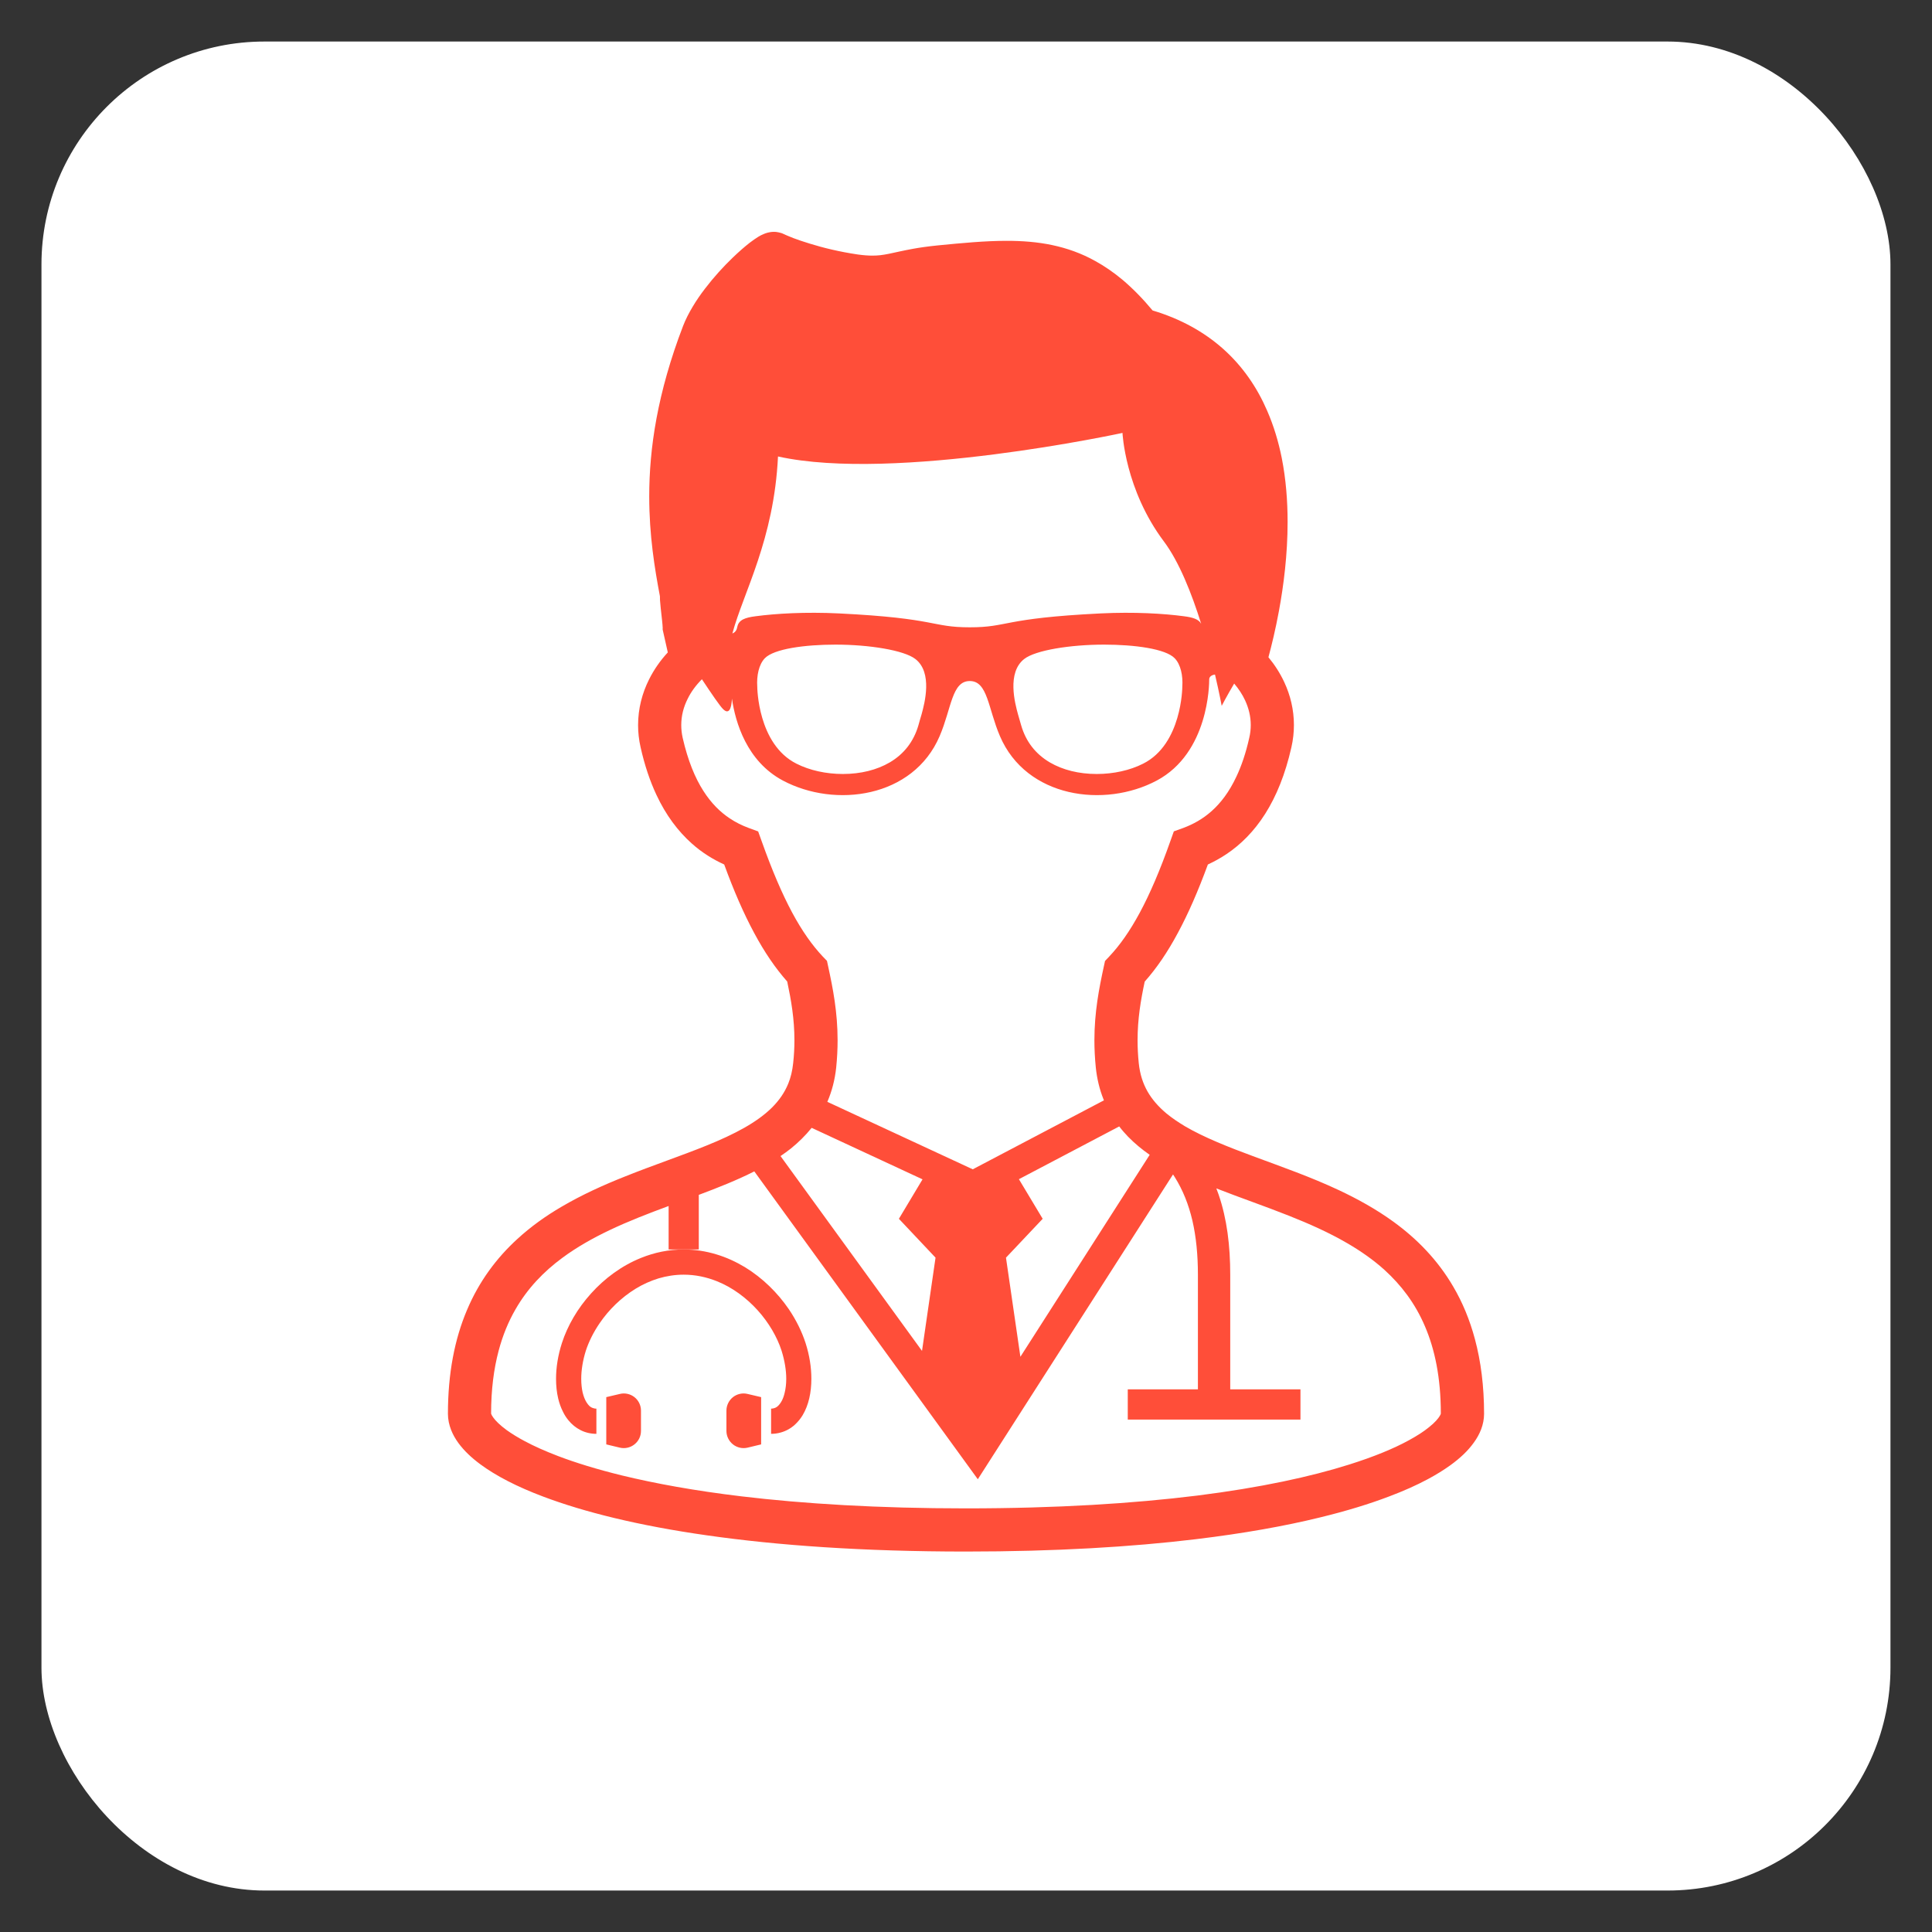 <svg width="26" height="26" viewBox="0 0 26 26" fill="none" xmlns="http://www.w3.org/2000/svg">
<rect x="0" y="0" width="26" height="26" fill="#333333" stroke="none"/>
<rect x="0.558" y="0.559" width="24.883" height="24.883" rx="3" fill="white"/>
<g clip-path="url(#clip0_2913_46)">
<path d="M7.955 17.406C7.773 17.607 7.638 17.839 7.562 18.074C7.509 18.239 7.483 18.402 7.483 18.555C7.483 18.648 7.492 18.737 7.512 18.821C7.527 18.884 7.548 18.943 7.576 18.998C7.596 19.04 7.621 19.079 7.651 19.115C7.694 19.168 7.749 19.214 7.813 19.246C7.877 19.279 7.951 19.296 8.026 19.296V18.957C8.01 18.957 7.998 18.955 7.987 18.951C7.967 18.946 7.95 18.937 7.932 18.921C7.919 18.908 7.905 18.892 7.892 18.87C7.872 18.838 7.854 18.793 7.841 18.74C7.829 18.686 7.822 18.624 7.822 18.555C7.822 18.441 7.842 18.311 7.884 18.177C7.924 18.055 7.987 17.928 8.069 17.808C8.192 17.627 8.36 17.462 8.554 17.343C8.65 17.284 8.755 17.237 8.862 17.204C8.971 17.172 9.084 17.154 9.201 17.154C9.357 17.154 9.507 17.186 9.647 17.242C9.856 17.325 10.045 17.466 10.196 17.633C10.347 17.8 10.459 17.994 10.518 18.177C10.56 18.311 10.581 18.441 10.581 18.555C10.581 18.625 10.573 18.689 10.56 18.742C10.551 18.782 10.538 18.818 10.524 18.846C10.513 18.868 10.501 18.885 10.489 18.9C10.472 18.921 10.455 18.935 10.438 18.943C10.421 18.951 10.403 18.956 10.377 18.957V19.296C10.421 19.296 10.465 19.29 10.507 19.278C10.58 19.258 10.646 19.22 10.699 19.171C10.739 19.134 10.773 19.092 10.801 19.046C10.843 18.976 10.872 18.899 10.891 18.817C10.91 18.735 10.919 18.647 10.919 18.555C10.919 18.402 10.894 18.239 10.841 18.074C10.79 17.917 10.713 17.762 10.614 17.616C10.464 17.398 10.265 17.2 10.025 17.053C9.905 16.981 9.776 16.921 9.638 16.88C9.499 16.838 9.353 16.815 9.201 16.815C8.999 16.815 8.806 16.856 8.63 16.927C8.365 17.033 8.136 17.205 7.955 17.406Z" fill="#FF4E39"/>
<path d="M9.864 18.802C9.809 18.846 9.776 18.913 9.776 18.983V19.257C9.776 19.328 9.809 19.394 9.864 19.438C9.919 19.482 9.992 19.498 10.06 19.482L10.243 19.438V18.802L10.06 18.759C9.992 18.742 9.919 18.759 9.864 18.802Z" fill="#FF4E39"/>
<path d="M8.342 18.759L8.159 18.802V19.438L8.342 19.482C8.41 19.498 8.483 19.482 8.538 19.438C8.594 19.394 8.626 19.328 8.626 19.257V18.983C8.626 18.913 8.594 18.846 8.538 18.802C8.483 18.759 8.41 18.742 8.342 18.759Z" fill="#FF4E39"/>
<path d="M19.849 18.022C19.779 17.76 19.681 17.526 19.559 17.318C19.346 16.952 19.064 16.668 18.753 16.442C18.52 16.273 18.27 16.135 18.017 16.016C17.637 15.838 17.248 15.702 16.889 15.569C16.531 15.437 16.203 15.307 15.947 15.157C15.854 15.101 15.77 15.044 15.697 14.984C15.589 14.893 15.505 14.797 15.443 14.689C15.382 14.581 15.341 14.46 15.325 14.308C15.314 14.2 15.309 14.098 15.309 14C15.309 13.713 15.351 13.464 15.405 13.21C15.566 13.029 15.713 12.813 15.851 12.555C15.991 12.296 16.123 11.993 16.255 11.634C16.339 11.595 16.424 11.549 16.507 11.493C16.697 11.366 16.877 11.188 17.027 10.951C17.177 10.714 17.297 10.42 17.379 10.057C17.402 9.956 17.413 9.856 17.413 9.757C17.413 9.551 17.365 9.355 17.283 9.18C17.226 9.058 17.154 8.946 17.07 8.845C17.113 8.686 17.165 8.473 17.211 8.224C17.275 7.878 17.328 7.462 17.328 7.024C17.328 6.742 17.306 6.45 17.249 6.162C17.206 5.947 17.142 5.732 17.053 5.528C16.92 5.219 16.725 4.929 16.455 4.69C16.204 4.468 15.89 4.291 15.511 4.178C15.378 4.018 15.243 3.881 15.106 3.765C14.986 3.665 14.864 3.581 14.74 3.513C14.552 3.408 14.358 3.34 14.159 3.298C13.96 3.256 13.758 3.241 13.547 3.241C13.257 3.241 12.952 3.27 12.615 3.303C12.488 3.316 12.381 3.331 12.288 3.348C12.15 3.373 12.047 3.398 11.964 3.415C11.922 3.423 11.886 3.43 11.85 3.434C11.814 3.438 11.779 3.44 11.74 3.44C11.687 3.44 11.626 3.436 11.545 3.425C11.3 3.389 11.075 3.334 10.899 3.279C10.811 3.253 10.736 3.226 10.676 3.204C10.646 3.192 10.62 3.182 10.6 3.173C10.578 3.165 10.563 3.156 10.553 3.152L10.554 3.153C10.527 3.139 10.501 3.131 10.478 3.127C10.454 3.121 10.434 3.12 10.416 3.12C10.378 3.12 10.352 3.126 10.331 3.131C10.31 3.136 10.293 3.143 10.279 3.149C10.251 3.16 10.229 3.172 10.207 3.185C10.168 3.209 10.13 3.236 10.089 3.267C10.02 3.321 9.943 3.388 9.861 3.467C9.738 3.585 9.607 3.728 9.488 3.884C9.428 3.962 9.372 4.043 9.322 4.127C9.272 4.211 9.227 4.297 9.192 4.388C9.02 4.836 8.906 5.249 8.835 5.63C8.764 6.011 8.737 6.36 8.737 6.681C8.737 7.205 8.81 7.649 8.881 8.025C8.881 8.043 8.881 8.059 8.882 8.077C8.885 8.112 8.888 8.149 8.892 8.187C8.898 8.243 8.905 8.301 8.91 8.35C8.912 8.374 8.914 8.396 8.916 8.413C8.917 8.421 8.917 8.428 8.917 8.434L8.918 8.439V8.441V8.441V8.473L8.987 8.78C8.887 8.888 8.802 9.009 8.735 9.143C8.642 9.328 8.587 9.537 8.587 9.759C8.587 9.856 8.598 9.957 8.621 10.057C8.675 10.299 8.747 10.511 8.833 10.695C8.962 10.972 9.126 11.187 9.307 11.349C9.447 11.475 9.597 11.566 9.746 11.634C9.877 11.993 10.009 12.295 10.149 12.555C10.287 12.813 10.434 13.028 10.594 13.209C10.648 13.464 10.691 13.713 10.691 14C10.691 14.098 10.686 14.2 10.674 14.308C10.663 14.412 10.641 14.502 10.608 14.583C10.558 14.705 10.486 14.808 10.388 14.906C10.29 15.003 10.165 15.093 10.017 15.177C9.867 15.262 9.693 15.342 9.504 15.418C9.172 15.553 8.794 15.679 8.41 15.833C8.123 15.947 7.832 16.078 7.555 16.241C7.346 16.363 7.146 16.505 6.962 16.674C6.686 16.926 6.448 17.241 6.284 17.631C6.119 18.02 6.028 18.481 6.028 19.027C6.028 19.104 6.045 19.177 6.071 19.244C6.096 19.308 6.13 19.366 6.17 19.421C6.246 19.524 6.343 19.616 6.463 19.705C6.673 19.86 6.952 20.006 7.314 20.142C7.856 20.346 8.582 20.53 9.521 20.663C10.46 20.797 11.612 20.88 12.999 20.88C14.203 20.88 15.229 20.818 16.092 20.714C16.739 20.636 17.296 20.536 17.768 20.42C18.122 20.334 18.43 20.239 18.693 20.139C18.89 20.065 19.064 19.987 19.215 19.906C19.327 19.846 19.427 19.784 19.515 19.721C19.648 19.625 19.754 19.526 19.834 19.414C19.875 19.358 19.908 19.299 19.933 19.234C19.957 19.17 19.972 19.099 19.972 19.027C19.972 18.654 19.929 18.32 19.849 18.022ZM15.472 15.541L13.732 18.259L13.538 16.925L14.032 16.402L13.712 15.869L15.062 15.159C15.099 15.208 15.139 15.253 15.18 15.296C15.27 15.388 15.368 15.469 15.472 15.541ZM10.47 6.143C12.039 6.491 15.106 5.826 15.106 5.826C15.106 5.826 15.139 6.587 15.662 7.285C15.868 7.559 16.038 7.988 16.165 8.395C16.131 8.332 16.051 8.308 15.931 8.293C15.662 8.257 15.263 8.233 14.813 8.255C13.476 8.321 13.576 8.442 13.051 8.442C12.526 8.442 12.626 8.321 11.289 8.255C10.839 8.233 10.44 8.257 10.17 8.293C10.03 8.311 9.943 8.34 9.923 8.433C9.916 8.467 9.905 8.506 9.856 8.525C10.004 7.973 10.416 7.266 10.47 6.143ZM15.911 9.241C15.911 9.249 15.906 10.015 15.384 10.277C15.207 10.367 14.985 10.416 14.759 10.416C14.52 10.416 14.302 10.362 14.128 10.26C13.936 10.147 13.806 9.98 13.743 9.763C13.728 9.713 13.714 9.662 13.7 9.614C13.659 9.465 13.548 9.051 13.784 8.868C13.935 8.75 14.406 8.675 14.858 8.675C15.268 8.675 15.687 8.731 15.809 8.859C15.89 8.943 15.921 9.094 15.911 9.241ZM12.402 9.614C12.387 9.662 12.373 9.713 12.359 9.763C12.295 9.98 12.166 10.147 11.974 10.26C11.8 10.362 11.582 10.416 11.343 10.416C11.117 10.416 10.895 10.367 10.718 10.277C10.196 10.015 10.191 9.249 10.191 9.241C10.181 9.094 10.212 8.943 10.292 8.859C10.415 8.731 10.834 8.675 11.244 8.675C11.695 8.675 12.166 8.75 12.319 8.869C12.554 9.051 12.443 9.465 12.402 9.614ZM10.66 12.28C10.524 12.026 10.389 11.711 10.249 11.317L10.203 11.189L10.075 11.142C9.986 11.109 9.9 11.067 9.817 11.011C9.692 10.927 9.573 10.812 9.464 10.641C9.355 10.47 9.258 10.24 9.187 9.929C9.174 9.87 9.168 9.814 9.168 9.758C9.168 9.634 9.198 9.516 9.255 9.403C9.301 9.309 9.366 9.221 9.446 9.141C9.579 9.342 9.689 9.502 9.73 9.542C9.806 9.619 9.844 9.545 9.85 9.402C9.897 9.72 10.048 10.245 10.537 10.505C11.24 10.878 12.289 10.738 12.645 9.907C12.806 9.532 12.808 9.165 13.051 9.165C13.293 9.165 13.296 9.532 13.457 9.907C13.813 10.738 14.863 10.878 15.566 10.505C16.268 10.131 16.273 9.207 16.273 9.142C16.273 9.108 16.305 9.083 16.351 9.078C16.41 9.329 16.441 9.499 16.441 9.499C16.441 9.499 16.508 9.37 16.609 9.199C16.669 9.27 16.719 9.345 16.756 9.425C16.805 9.531 16.832 9.642 16.832 9.757C16.832 9.813 16.826 9.87 16.812 9.929C16.766 10.136 16.707 10.307 16.64 10.449C16.541 10.661 16.426 10.808 16.306 10.915C16.186 11.022 16.058 11.092 15.925 11.142L15.797 11.188L15.751 11.317C15.612 11.711 15.476 12.027 15.34 12.28C15.203 12.534 15.068 12.724 14.927 12.873L14.871 12.932L14.854 13.01C14.791 13.3 14.728 13.621 14.728 14C14.728 14.117 14.734 14.239 14.747 14.368C14.763 14.518 14.797 14.66 14.849 14.79C14.851 14.796 14.854 14.802 14.856 14.808L13.091 15.736L11.134 14.828C11.195 14.687 11.235 14.534 11.253 14.368C11.266 14.239 11.272 14.117 11.272 14C11.272 13.621 11.209 13.3 11.146 13.01L11.129 12.931L11.073 12.873C10.932 12.723 10.796 12.533 10.66 12.28ZM10.645 15.455C10.746 15.373 10.84 15.281 10.923 15.178L12.415 15.871L12.097 16.402L12.59 16.925L12.408 18.18L10.504 15.558C10.552 15.525 10.6 15.491 10.645 15.455ZM19.39 19.024C19.39 19.028 19.386 19.038 19.375 19.056C19.356 19.089 19.31 19.144 19.233 19.205C19.167 19.259 19.077 19.319 18.963 19.381C18.765 19.49 18.495 19.603 18.154 19.71C17.641 19.872 16.964 20.02 16.11 20.127C15.256 20.233 14.224 20.299 12.999 20.299C11.817 20.299 10.814 20.237 9.977 20.137C9.35 20.062 8.815 19.964 8.37 19.856C8.035 19.774 7.75 19.686 7.513 19.596C7.335 19.528 7.183 19.46 7.059 19.393C6.966 19.344 6.887 19.294 6.823 19.249C6.728 19.18 6.667 19.118 6.637 19.075C6.622 19.055 6.614 19.038 6.612 19.031C6.61 19.028 6.609 19.026 6.609 19.024C6.609 18.699 6.646 18.421 6.71 18.179C6.766 17.968 6.843 17.784 6.937 17.621C7.1 17.337 7.316 17.113 7.571 16.925C7.762 16.784 7.976 16.663 8.203 16.555C8.457 16.434 8.727 16.33 8.998 16.23V16.815H9.201H9.404V16.08C9.663 15.983 9.916 15.883 10.151 15.764L13.159 19.907L15.786 15.805C15.794 15.817 15.803 15.83 15.81 15.842C15.92 16.018 15.996 16.21 16.047 16.427C16.097 16.644 16.121 16.887 16.121 17.157C16.121 17.784 16.121 18.329 16.121 18.697H15.177V19.104H17.501V18.697H16.556C16.556 18.329 16.556 17.784 16.556 17.157C16.556 16.763 16.512 16.404 16.4 16.077C16.39 16.049 16.38 16.021 16.369 15.993C16.687 16.118 17.019 16.231 17.341 16.359C17.617 16.468 17.884 16.587 18.128 16.729C18.311 16.835 18.481 16.954 18.631 17.089C18.857 17.295 19.043 17.537 19.176 17.848C19.309 18.158 19.39 18.539 19.39 19.024Z" fill="#FF4E39"/>
</g>
<defs>
<clipPath id="clip0_2913_46">
<rect width="17.76" height="17.76" fill="white" transform="translate(4.12 3.12)"/>
</clipPath>
</defs>
</svg>
